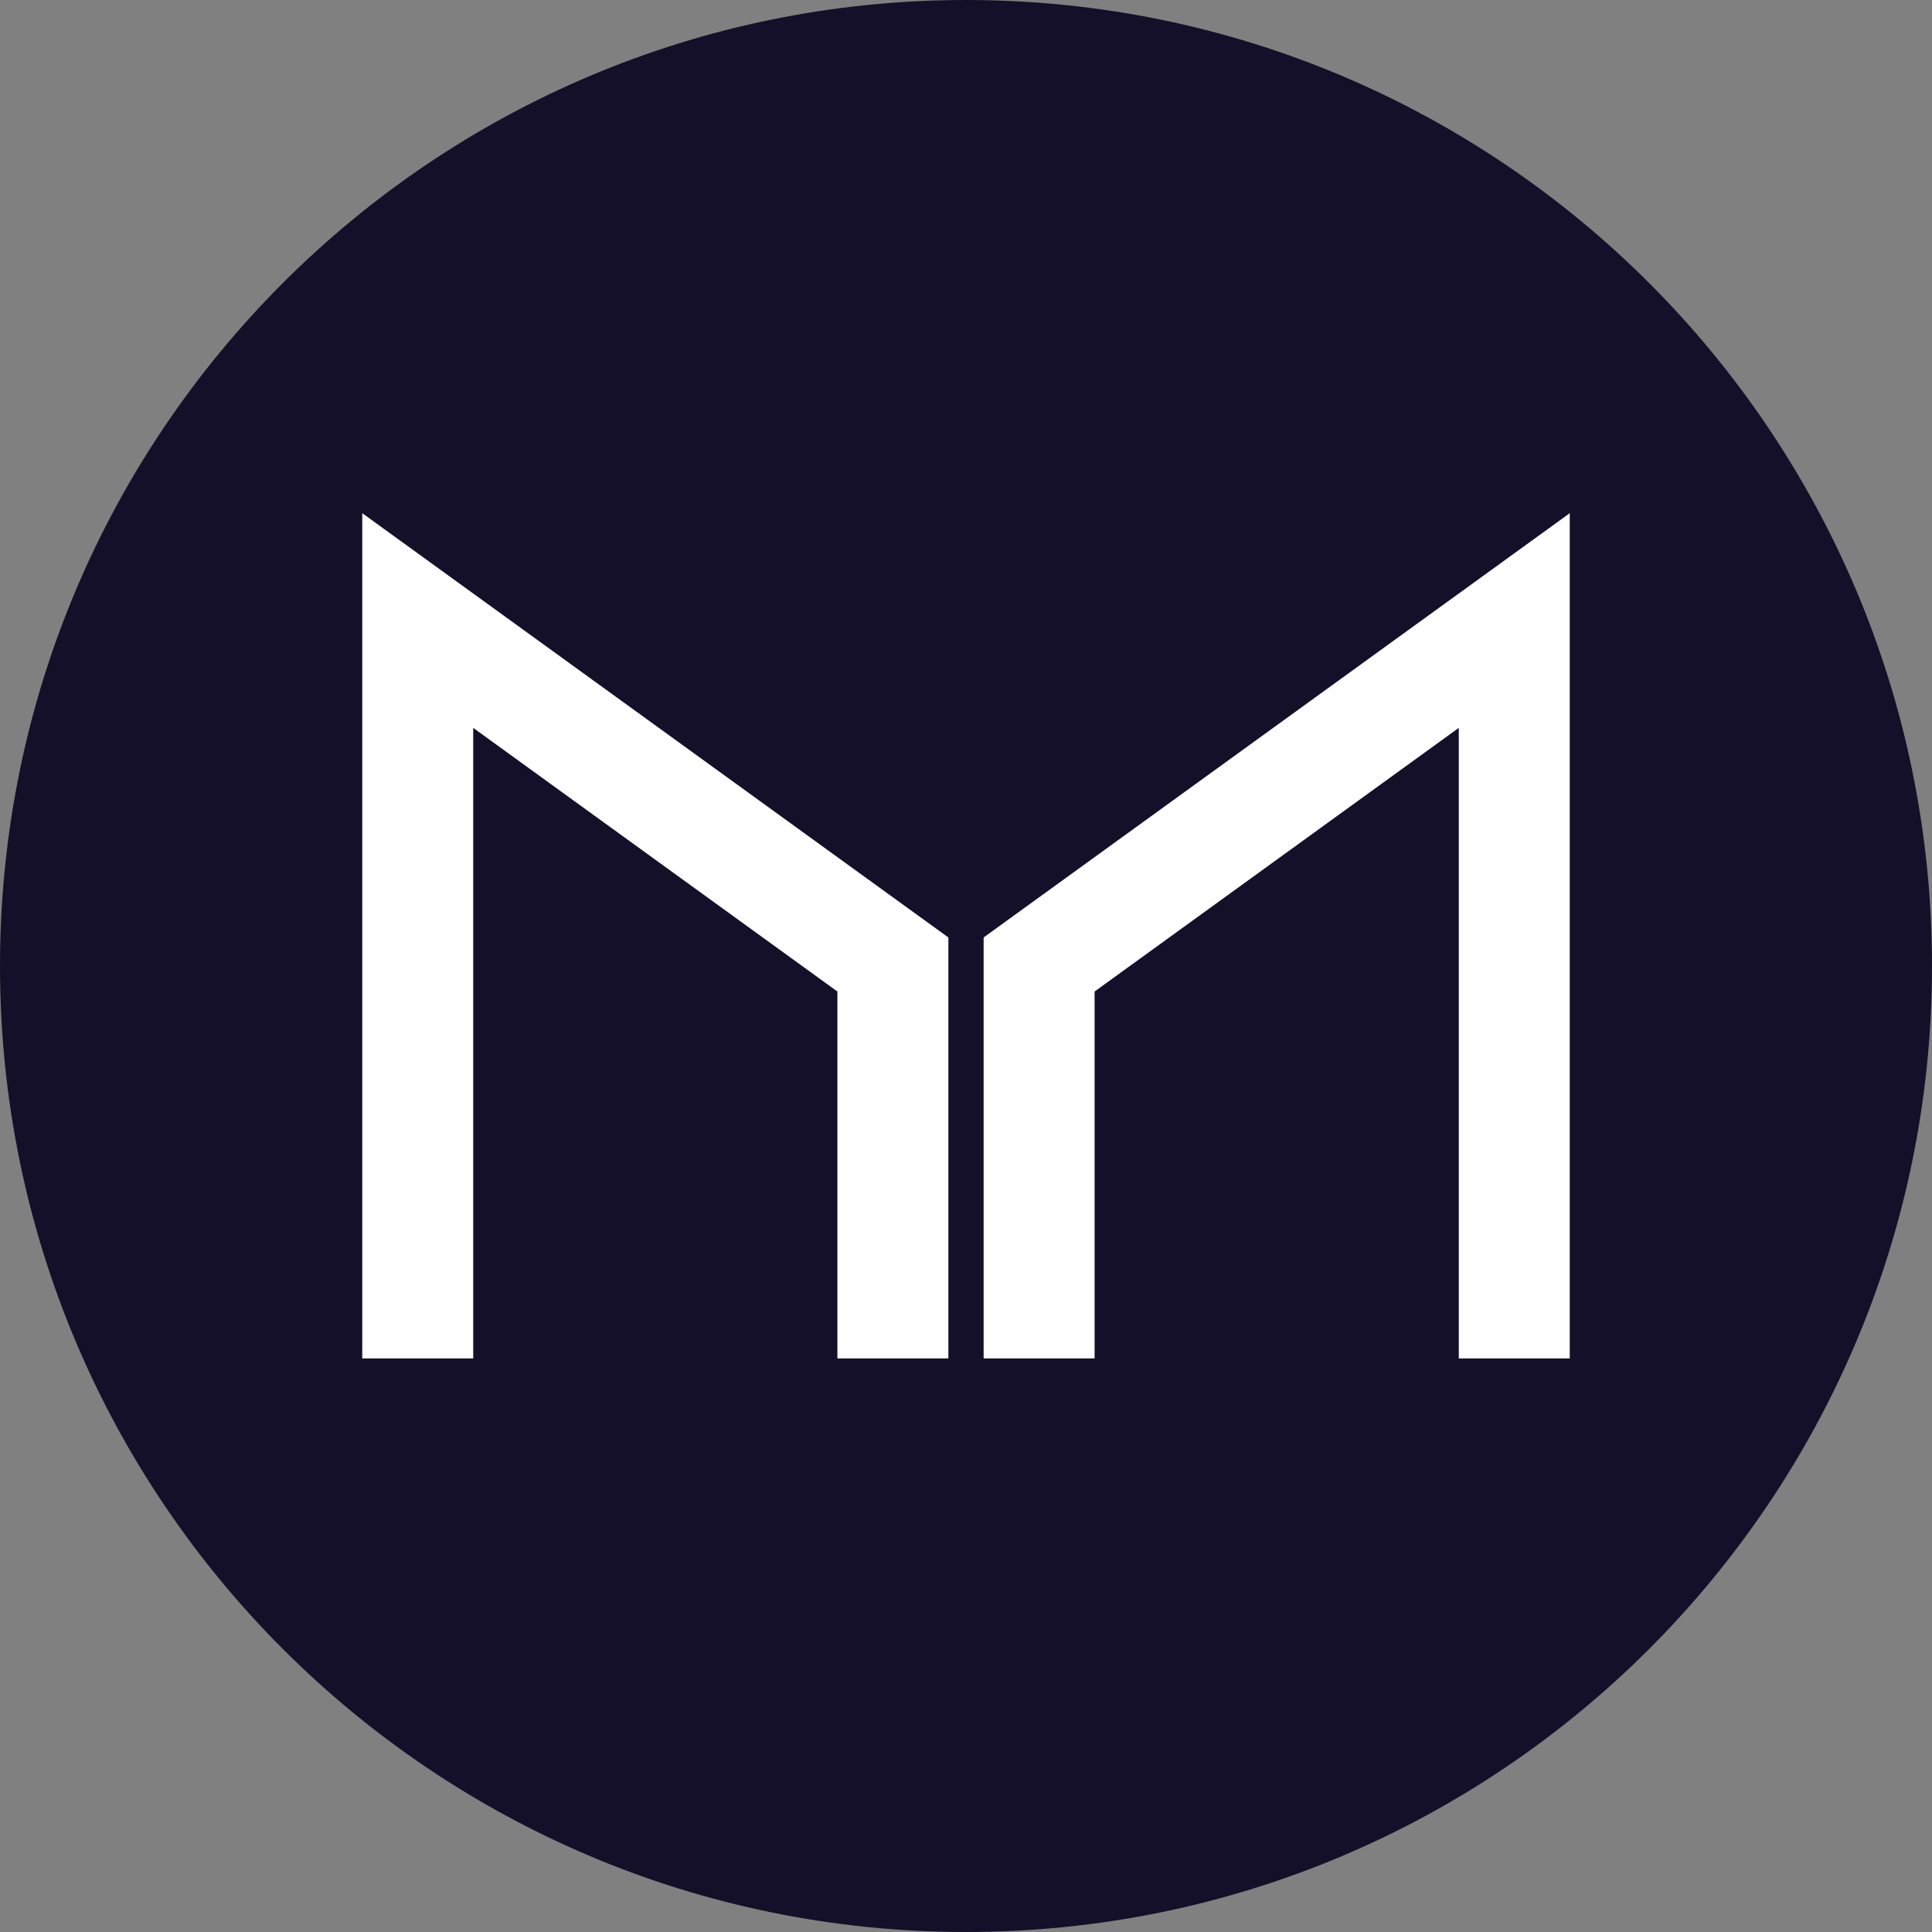 <svg width="48" height="48" viewBox="0 0 48 48" fill="none" xmlns="http://www.w3.org/2000/svg">
<rect x="0" y="0" width="48" height="48" fill="#808080" stroke="none"/>
<path d="M24 48C37.255 48 48 37.255 48 24C48 10.745 37.255 0 24 0C10.745 0 0 10.745 0 24C0 37.255 10.745 48 24 48Z" fill="#141029"/>
<path d="M11.757 18.084V33.75H9V12.75L23.562 23.291V33.75H20.805V24.634L11.757 18.084ZM27.195 24.634V33.75H24.438V23.291L39 12.75V33.75H36.243V18.084L27.195 24.634Z" fill="white"/>
</svg>
